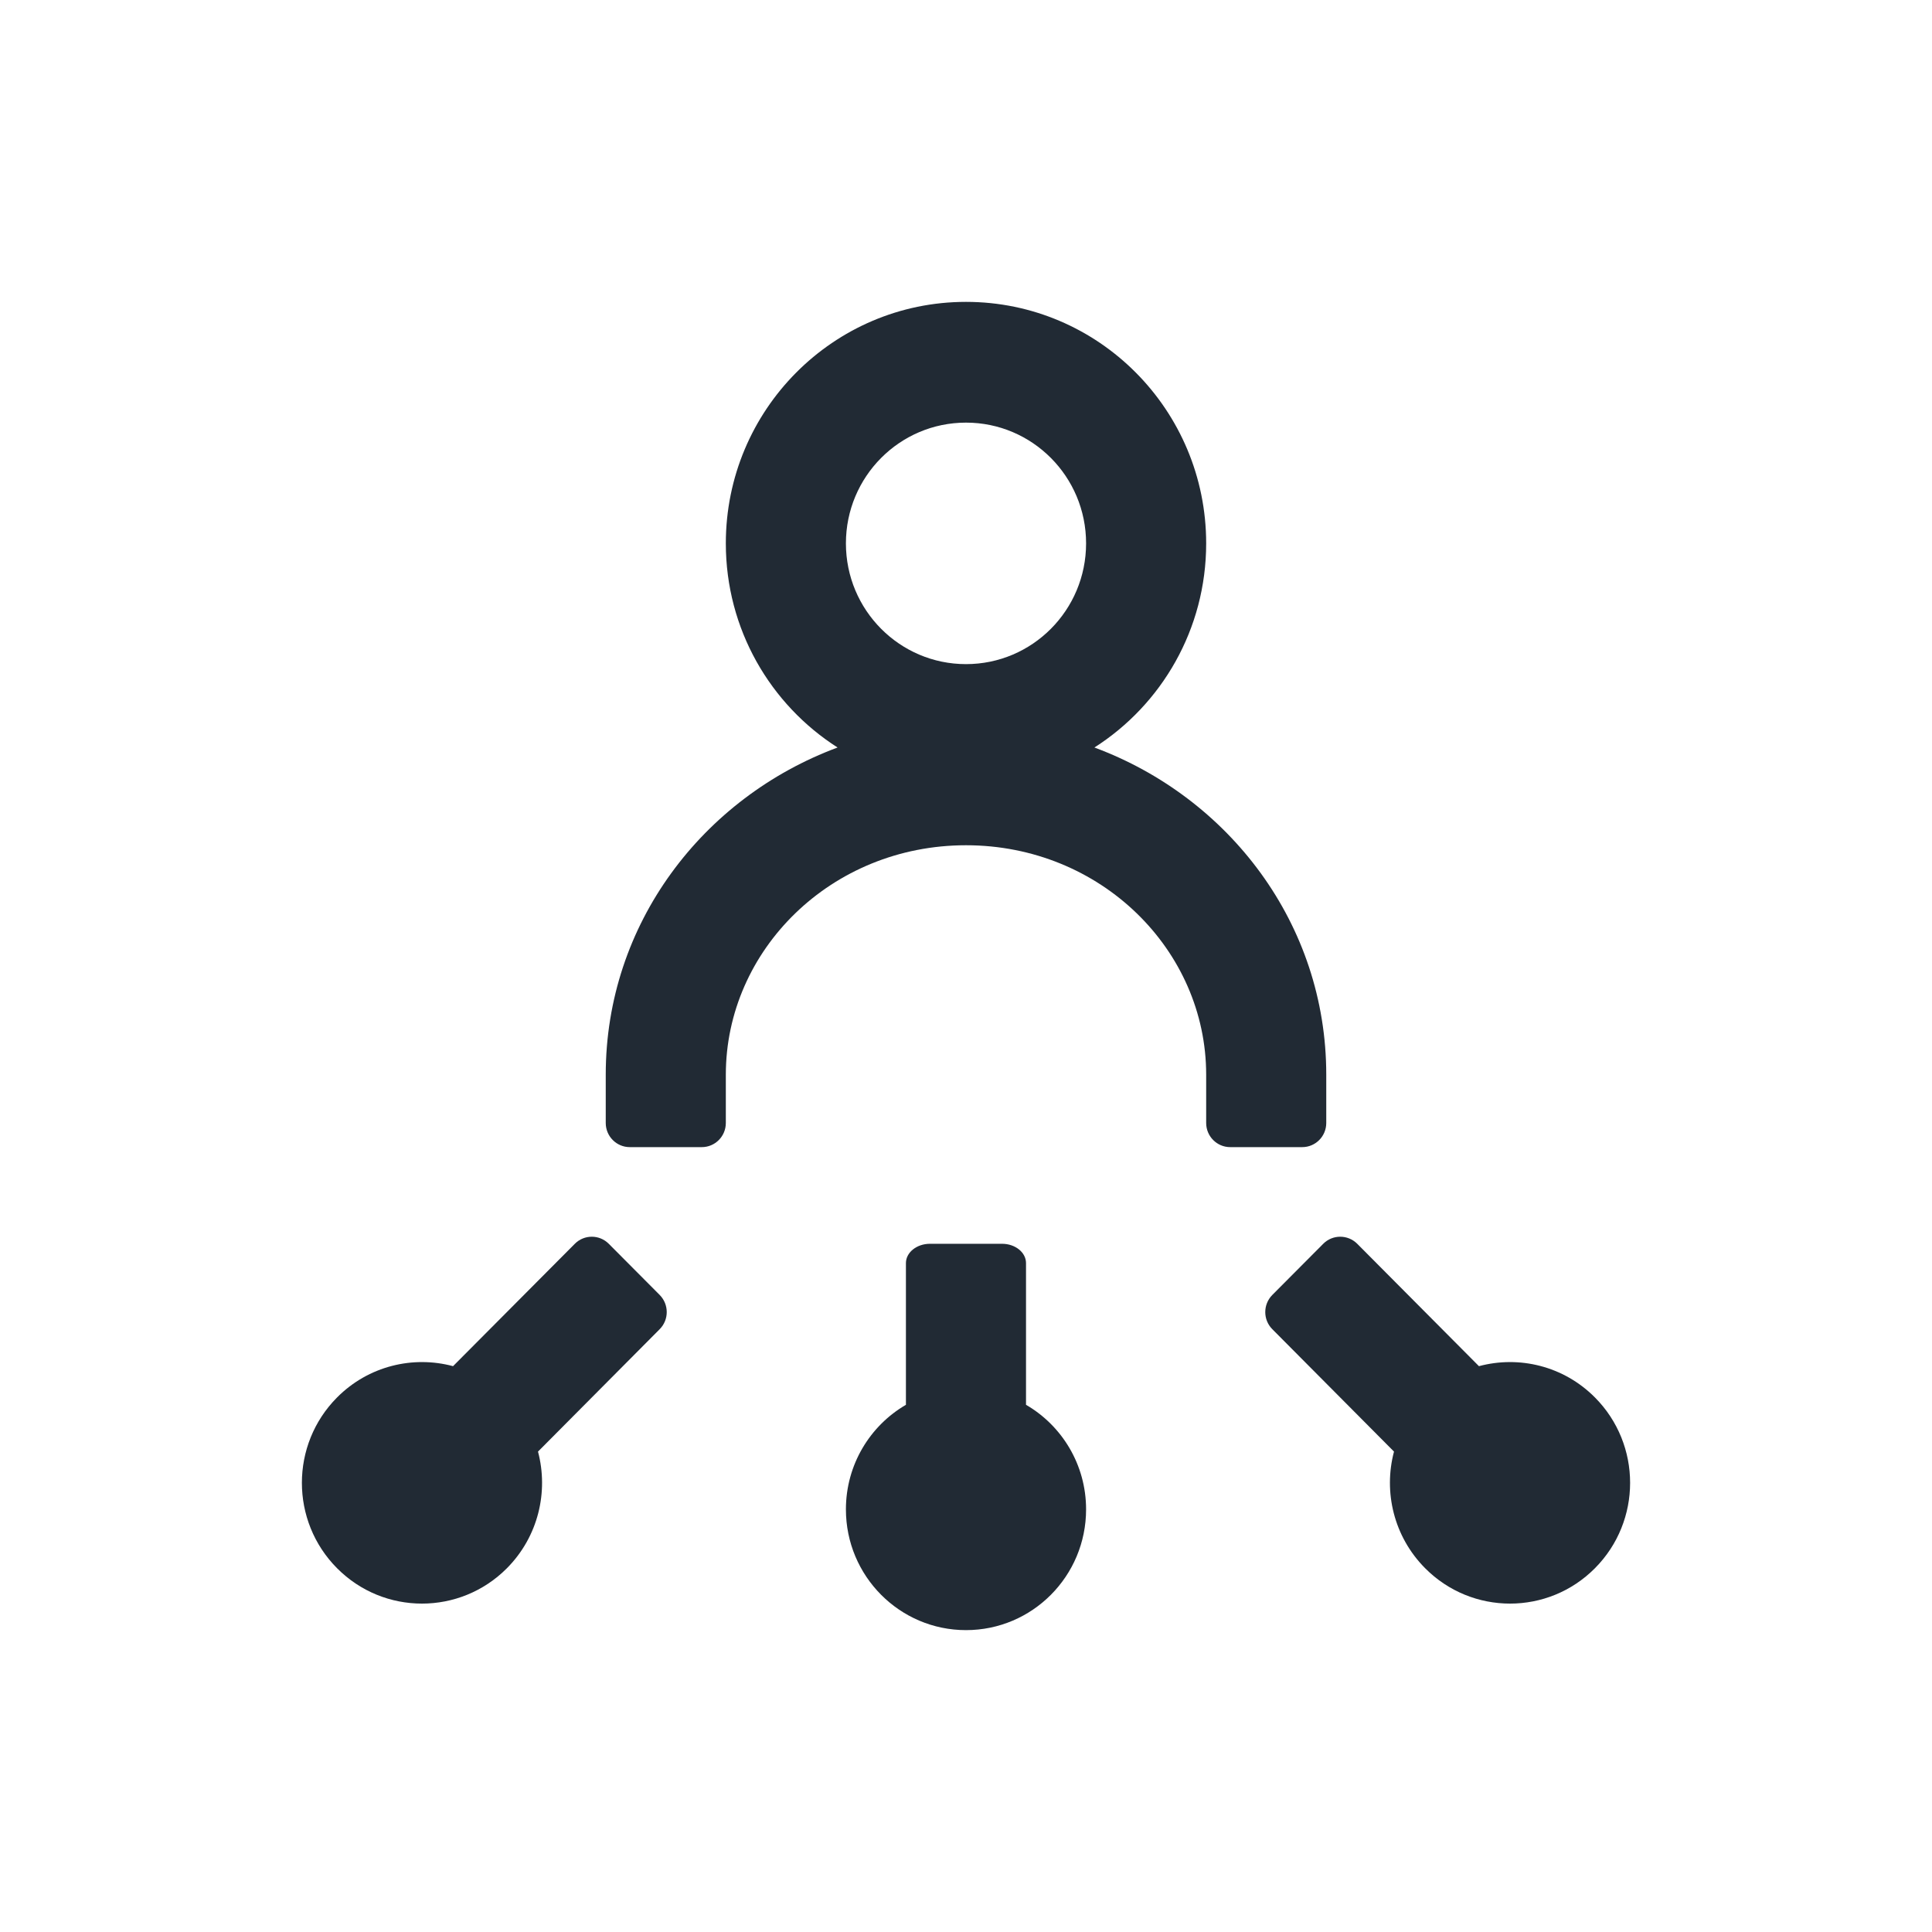 <svg width="32" height="32" viewBox="0 0 32 32" fill="none" xmlns="http://www.w3.org/2000/svg">
<path fill-rule="evenodd" clip-rule="evenodd" d="M16 5C13.803 5 12.022 6.791 12.022 9C12.022 10.422 12.76 11.671 13.873 12.381C11.643 13.209 10.033 15.302 10.033 17.8V18.6C10.033 18.821 10.211 19 10.431 19H11.624C11.844 19 12.022 18.821 12.022 18.6V17.8C12.022 15.739 13.764 14 16 14C18.236 14 19.978 15.739 19.978 17.8V18.6C19.978 18.821 20.156 19 20.376 19H21.569C21.789 19 21.967 18.821 21.967 18.6V17.8C21.967 15.302 20.357 13.209 18.127 12.381C19.24 11.671 19.978 10.422 19.978 9C19.978 6.791 18.197 5 16 5ZM14.011 9C14.011 7.895 14.902 7 16 7C17.099 7 17.989 7.895 17.989 9C17.989 10.105 17.099 11 16 11C14.902 11 14.011 10.105 14.011 9Z" fill="#212A34"/>
<path d="M15.005 20.921C15.005 20.744 15.184 20.601 15.403 20.601H16.597C16.816 20.601 16.994 20.744 16.994 20.921V23.268C17.589 23.613 17.989 24.26 17.989 25C17.989 26.105 17.099 27 16 27C14.902 27 14.011 26.105 14.011 25C14.011 24.26 14.411 23.613 15.005 23.268V20.921Z" fill="#212A34"/>
<path d="M21.073 21.449C20.918 21.606 20.918 21.859 21.073 22.015L23.089 24.043C22.912 24.71 23.084 25.451 23.605 25.975C24.381 26.756 25.641 26.756 26.417 25.975C27.194 25.194 27.194 23.927 26.417 23.146C25.897 22.623 25.16 22.45 24.496 22.628L22.48 20.601C22.324 20.445 22.072 20.445 21.917 20.601L21.073 21.449Z" fill="#212A34"/>
<path d="M9.521 20.601C9.676 20.445 9.928 20.445 10.083 20.601L10.927 21.449C11.082 21.606 11.082 21.859 10.927 22.015L8.911 24.043C9.088 24.71 8.916 25.451 8.396 25.975C7.619 26.756 6.359 26.756 5.583 25.975C4.806 25.194 4.806 23.927 5.583 23.146C6.103 22.623 6.841 22.45 7.504 22.628L9.521 20.601Z" fill="#212A34"/>
</svg>
